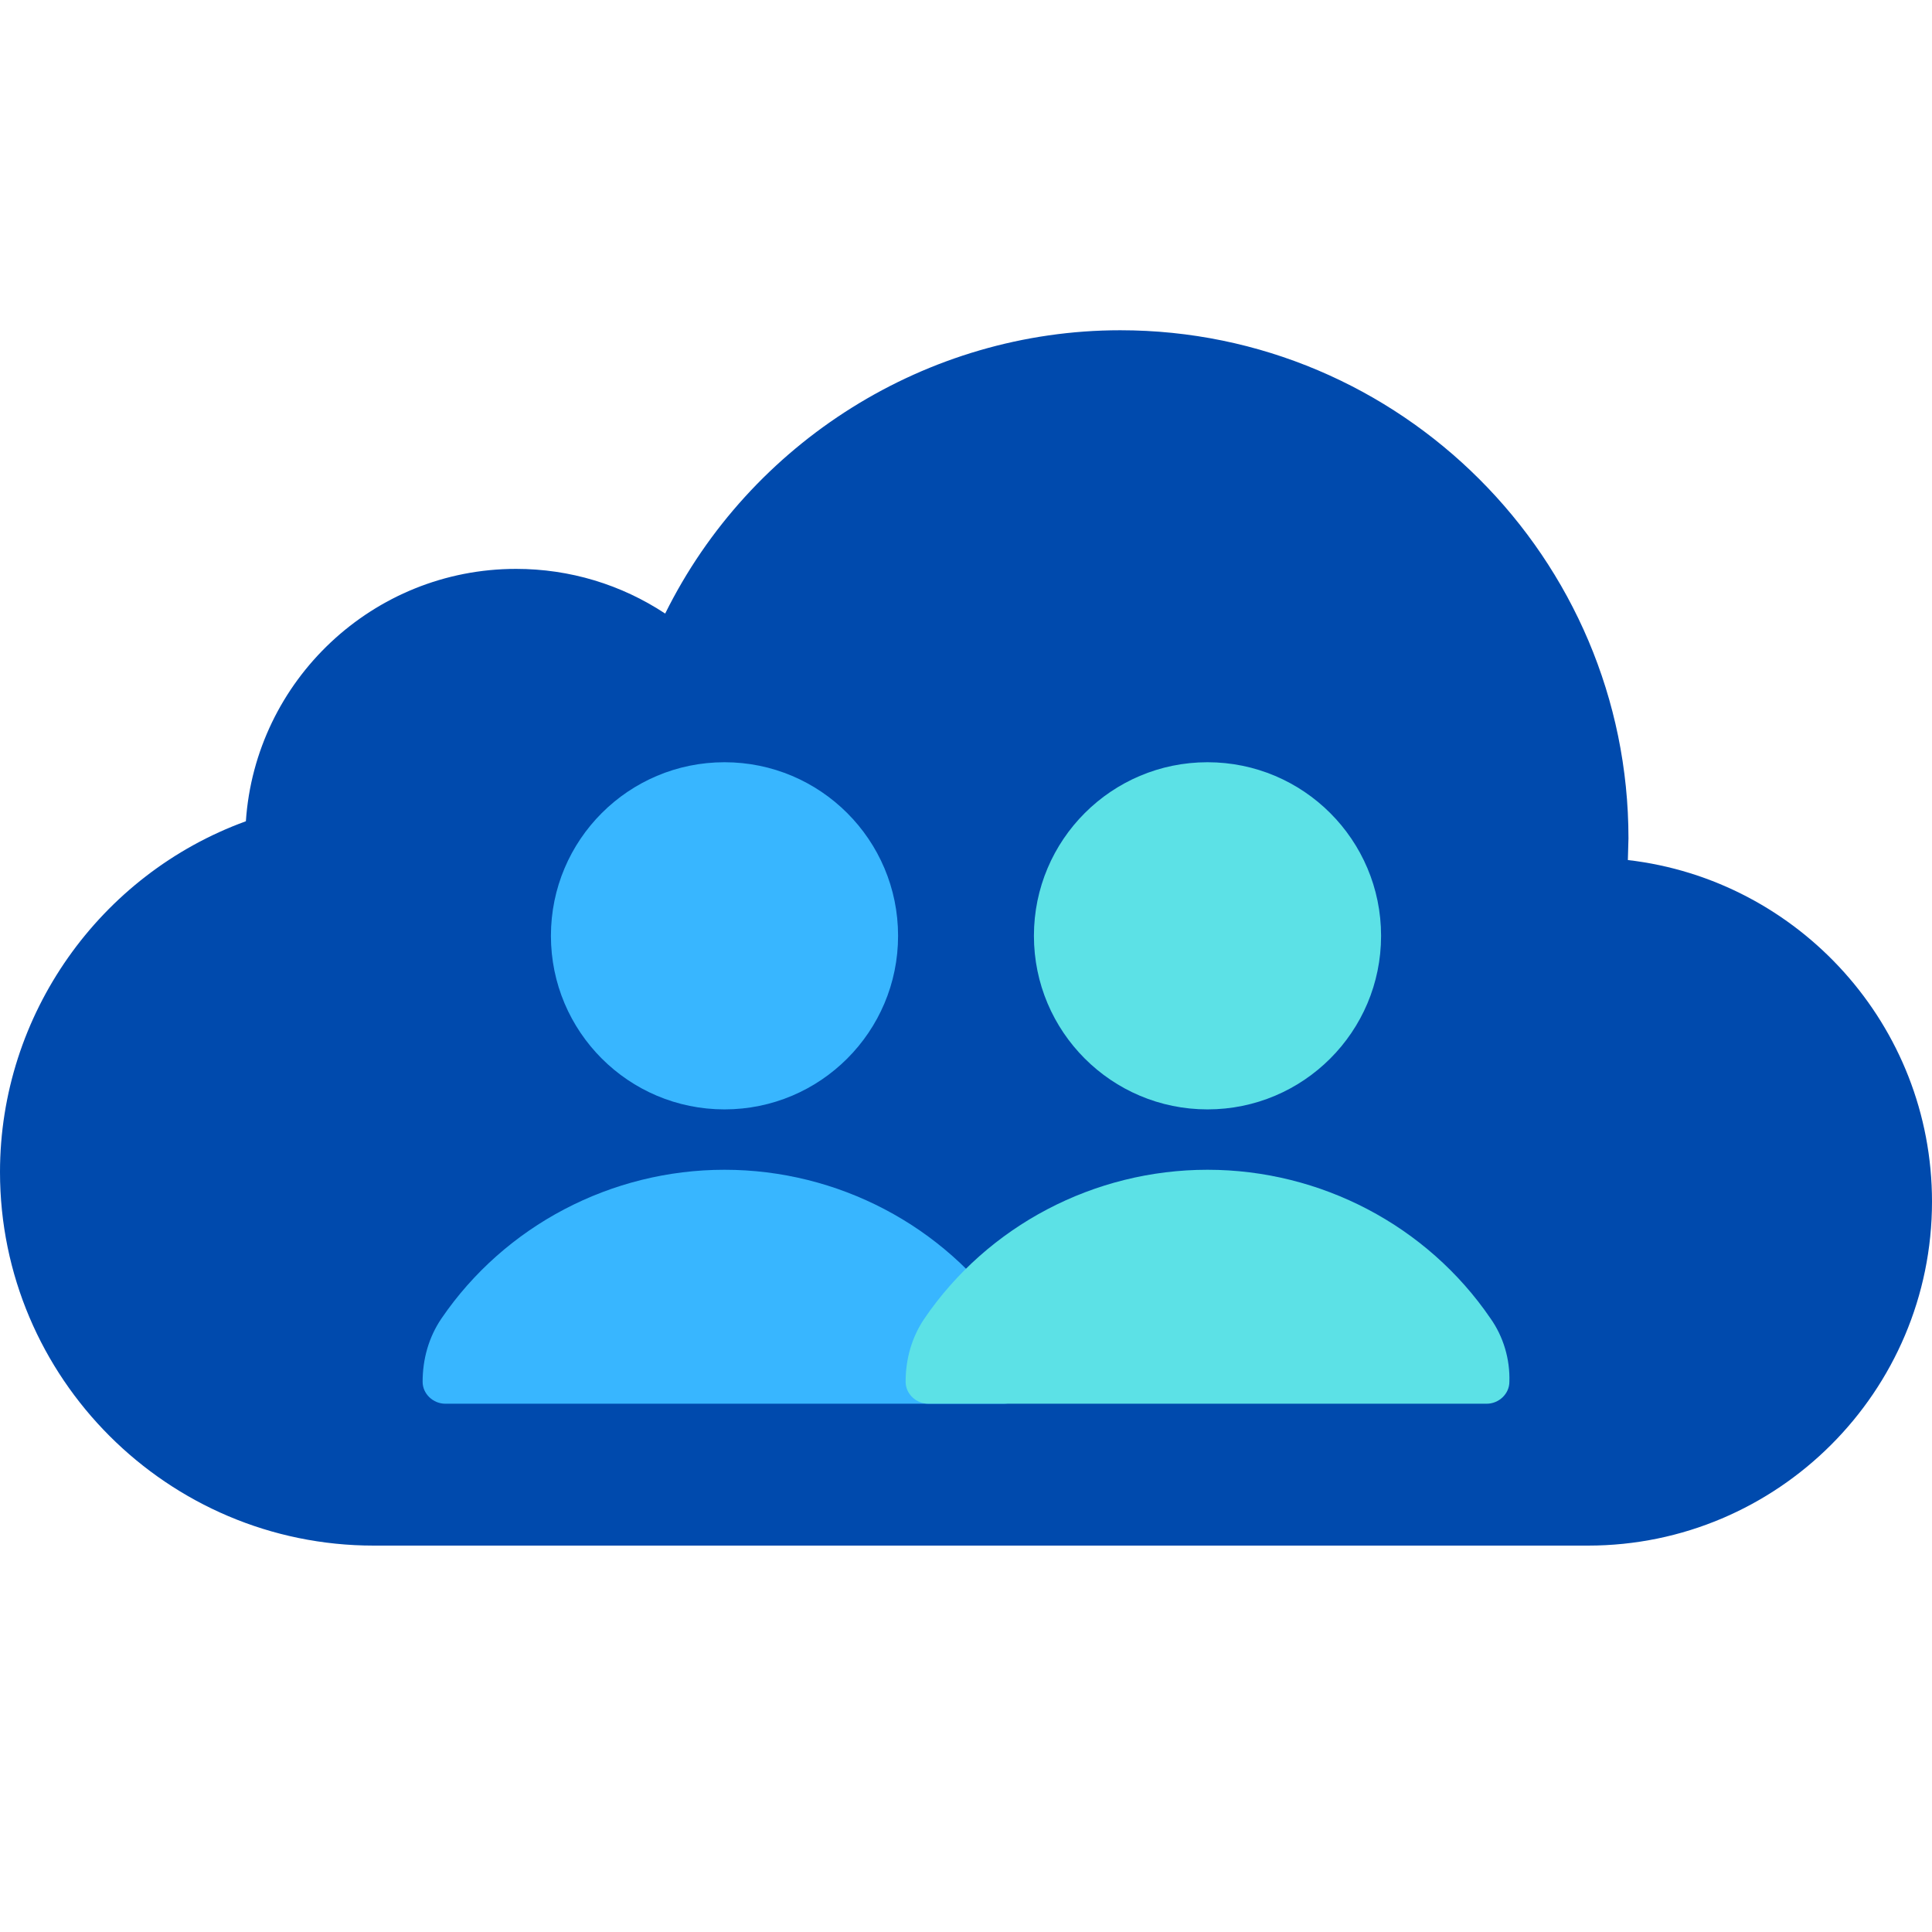 <svg xmlns="http://www.w3.org/2000/svg" xmlns:xlink="http://www.w3.org/1999/xlink" width="5000" zoomAndPan="magnify" viewBox="0 0 3750 3750" height="5000" preserveAspectRatio="xMidYMid meet" version="1.0"><path fill="#004aad" d="M 3159.668 1669.336 L 3160.84 1627.148 C 3160.84 1083.398 2718.164 641.016 2174.414 641.016 C 1798.828 641.016 1455.762 858.105 1291.113 1190.918 C 1205.859 1134.668 1106.25 1104.199 1001.66 1104.199 C 723.926 1104.199 495.703 1320.703 477.246 1594.043 C 193.652 1697.168 0 1969.336 0 2274.902 C 0 2674.512 325.488 3000 725.391 3000 L 3082.324 3000 C 3450.586 3000 3750 2700.586 3750 2332.324 C 3750 1990.43 3491.602 1707.715 3159.668 1669.336 Z M 3159.668 1669.336 " fill-opacity="1" fill-rule="nonzero"/><path fill="#38b6ff" d="M 1406.25 1479.492 C 1220.18 1479.492 1069.336 1630.336 1069.336 1816.406 C 1069.336 2002.477 1220.18 2153.32 1406.25 2153.32 C 1592.32 2153.32 1743.164 2002.477 1743.164 1816.406 C 1743.164 1630.336 1592.32 1479.492 1406.25 1479.492 Z M 1406.25 2270.508 C 1186.523 2270.508 979.98 2378.891 856.934 2559.066 C 832.031 2595.688 820.312 2638.176 820.312 2682.121 C 820.312 2705.559 840.82 2724.609 864.258 2724.609 L 1948.242 2724.609 C 1971.68 2724.609 1992.188 2705.559 1992.188 2682.121 C 1993.652 2638.176 1980.469 2594.223 1955.566 2559.066 C 1832.52 2378.891 1625.977 2270.508 1406.25 2270.508 Z M 1406.25 2270.508 " fill-opacity="1" fill-rule="nonzero"/><path fill="#5ce1e6" d="M 2343.75 1479.492 C 2157.68 1479.492 2006.836 1630.336 2006.836 1816.406 C 2006.836 2002.477 2157.68 2153.32 2343.75 2153.32 C 2529.82 2153.32 2680.664 2002.477 2680.664 1816.406 C 2680.664 1630.336 2529.82 1479.492 2343.75 1479.492 Z M 2343.75 2270.508 C 2124.023 2270.508 1917.48 2378.891 1794.434 2559.066 C 1769.531 2595.688 1757.812 2638.176 1757.812 2682.121 C 1757.812 2705.559 1778.32 2724.609 1801.758 2724.609 L 2885.742 2724.609 C 2909.18 2724.609 2929.688 2705.559 2929.688 2682.121 C 2931.152 2638.176 2917.969 2594.223 2893.066 2559.066 C 2770.02 2378.891 2563.477 2270.508 2343.75 2270.508 Z M 2343.75 2270.508 " fill-opacity="1" fill-rule="nonzero"/></svg>